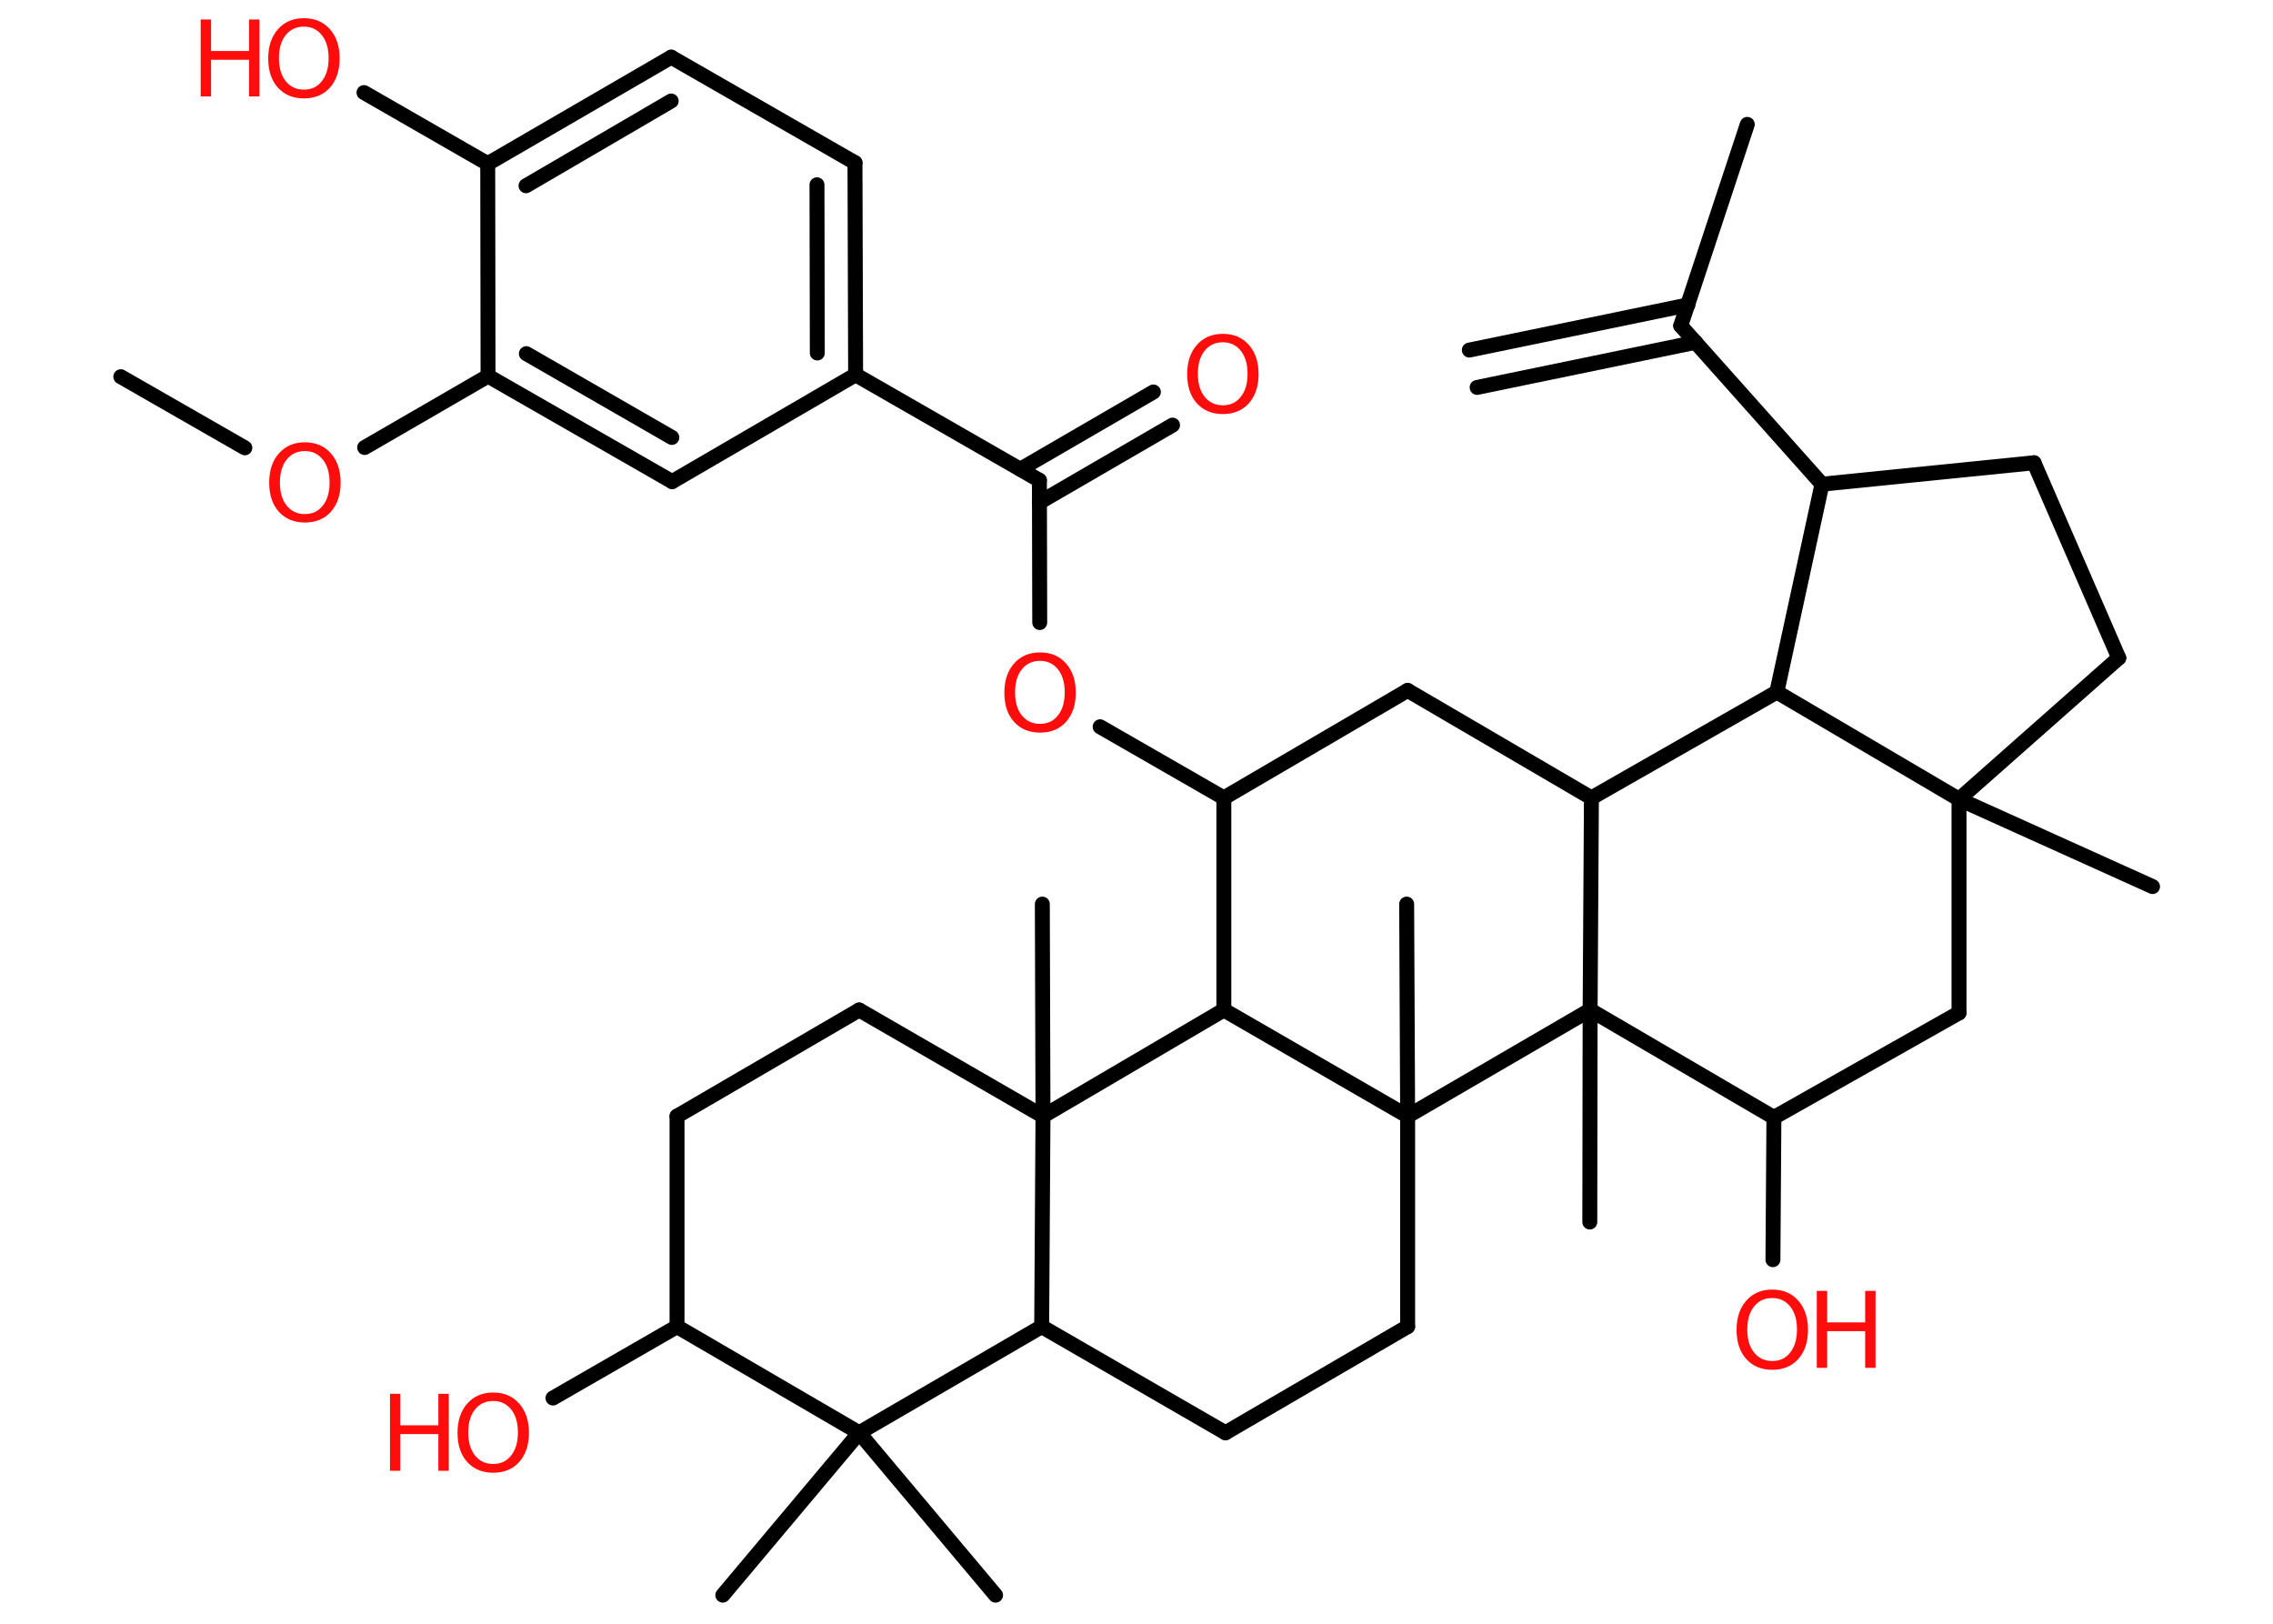<?xml version='1.0' encoding='UTF-8'?>
<!DOCTYPE svg PUBLIC "-//W3C//DTD SVG 1.1//EN" "http://www.w3.org/Graphics/SVG/1.1/DTD/svg11.dtd">
<svg version='1.2' xmlns='http://www.w3.org/2000/svg' xmlns:xlink='http://www.w3.org/1999/xlink' width='70.0mm' height='50.0mm' viewBox='0 0 70.0 50.0'>
  <desc>Generated by the Chemistry Development Kit (http://github.com/cdk)</desc>
  <g stroke-linecap='round' stroke-linejoin='round' stroke='#000000' stroke-width='.46' fill='#FF0D0D'>
    <rect x='.0' y='.0' width='70.0' height='50.0' fill='#FFFFFF' stroke='none'/>
    <g id='mol1' class='mol'>
      <g id='mol1bnd1' class='bond'>
        <line x1='45.25' y1='10.78' x2='51.98' y2='9.39'/>
        <line x1='45.49' y1='11.93' x2='52.22' y2='10.54'/>
      </g>
      <line id='mol1bnd2' class='bond' x1='51.76' y1='10.03' x2='53.81' y2='3.83'/>
      <line id='mol1bnd3' class='bond' x1='51.76' y1='10.03' x2='56.11' y2='14.91'/>
      <line id='mol1bnd4' class='bond' x1='56.11' y1='14.91' x2='62.64' y2='14.25'/>
      <line id='mol1bnd5' class='bond' x1='62.64' y1='14.25' x2='65.25' y2='20.26'/>
      <line id='mol1bnd6' class='bond' x1='65.25' y1='20.26' x2='60.33' y2='24.61'/>
      <line id='mol1bnd7' class='bond' x1='60.33' y1='24.61' x2='66.29' y2='27.3'/>
      <line id='mol1bnd8' class='bond' x1='60.33' y1='24.61' x2='60.33' y2='31.19'/>
      <line id='mol1bnd9' class='bond' x1='60.33' y1='31.19' x2='54.63' y2='34.41'/>
      <line id='mol1bnd10' class='bond' x1='54.63' y1='34.41' x2='54.6' y2='38.79'/>
      <line id='mol1bnd11' class='bond' x1='54.63' y1='34.41' x2='48.97' y2='31.1'/>
      <line id='mol1bnd12' class='bond' x1='48.97' y1='31.1' x2='48.96' y2='37.63'/>
      <line id='mol1bnd13' class='bond' x1='48.97' y1='31.1' x2='49.01' y2='24.57'/>
      <line id='mol1bnd14' class='bond' x1='49.01' y1='24.57' x2='43.35' y2='21.26'/>
      <line id='mol1bnd15' class='bond' x1='43.35' y1='21.26' x2='37.69' y2='24.57'/>
      <line id='mol1bnd16' class='bond' x1='37.69' y1='24.57' x2='33.88' y2='22.38'/>
      <line id='mol1bnd17' class='bond' x1='32.02' y1='19.17' x2='32.01' y2='14.79'/>
      <g id='mol1bnd18' class='bond'>
        <line x1='31.42' y1='14.45' x2='35.52' y2='12.07'/>
        <line x1='32.01' y1='15.47' x2='36.11' y2='13.09'/>
      </g>
      <line id='mol1bnd19' class='bond' x1='32.01' y1='14.79' x2='26.35' y2='11.54'/>
      <g id='mol1bnd20' class='bond'>
        <line x1='26.35' y1='11.54' x2='26.33' y2='5.01'/>
        <line x1='25.17' y1='10.87' x2='25.16' y2='5.69'/>
      </g>
      <line id='mol1bnd21' class='bond' x1='26.33' y1='5.01' x2='20.67' y2='1.76'/>
      <g id='mol1bnd22' class='bond'>
        <line x1='20.67' y1='1.76' x2='15.02' y2='5.04'/>
        <line x1='20.67' y1='3.11' x2='16.2' y2='5.72'/>
      </g>
      <line id='mol1bnd23' class='bond' x1='15.02' y1='5.04' x2='11.21' y2='2.85'/>
      <line id='mol1bnd24' class='bond' x1='15.02' y1='5.04' x2='15.03' y2='11.58'/>
      <line id='mol1bnd25' class='bond' x1='15.03' y1='11.58' x2='11.23' y2='13.78'/>
      <line id='mol1bnd26' class='bond' x1='7.54' y1='13.79' x2='3.72' y2='11.6'/>
      <g id='mol1bnd27' class='bond'>
        <line x1='15.03' y1='11.58' x2='20.7' y2='14.83'/>
        <line x1='16.21' y1='10.89' x2='20.69' y2='13.47'/>
      </g>
      <line id='mol1bnd28' class='bond' x1='26.35' y1='11.54' x2='20.7' y2='14.83'/>
      <line id='mol1bnd29' class='bond' x1='37.69' y1='24.57' x2='37.69' y2='31.1'/>
      <line id='mol1bnd30' class='bond' x1='37.69' y1='31.1' x2='32.12' y2='34.37'/>
      <line id='mol1bnd31' class='bond' x1='32.12' y1='34.37' x2='32.1' y2='27.84'/>
      <line id='mol1bnd32' class='bond' x1='32.12' y1='34.37' x2='26.46' y2='31.1'/>
      <line id='mol1bnd33' class='bond' x1='26.46' y1='31.1' x2='20.85' y2='34.37'/>
      <line id='mol1bnd34' class='bond' x1='20.85' y1='34.37' x2='20.85' y2='40.85'/>
      <line id='mol1bnd35' class='bond' x1='20.85' y1='40.85' x2='17.03' y2='43.05'/>
      <line id='mol1bnd36' class='bond' x1='20.85' y1='40.85' x2='26.46' y2='44.12'/>
      <line id='mol1bnd37' class='bond' x1='26.46' y1='44.12' x2='22.26' y2='49.12'/>
      <line id='mol1bnd38' class='bond' x1='26.46' y1='44.12' x2='30.66' y2='49.12'/>
      <line id='mol1bnd39' class='bond' x1='26.46' y1='44.12' x2='32.08' y2='40.85'/>
      <line id='mol1bnd40' class='bond' x1='32.12' y1='34.37' x2='32.08' y2='40.85'/>
      <line id='mol1bnd41' class='bond' x1='32.08' y1='40.85' x2='37.74' y2='44.12'/>
      <line id='mol1bnd42' class='bond' x1='37.74' y1='44.12' x2='43.35' y2='40.85'/>
      <line id='mol1bnd43' class='bond' x1='43.35' y1='40.85' x2='43.35' y2='34.37'/>
      <line id='mol1bnd44' class='bond' x1='37.69' y1='31.1' x2='43.35' y2='34.37'/>
      <line id='mol1bnd45' class='bond' x1='48.97' y1='31.1' x2='43.35' y2='34.37'/>
      <line id='mol1bnd46' class='bond' x1='43.35' y1='34.37' x2='43.32' y2='27.84'/>
      <line id='mol1bnd47' class='bond' x1='49.01' y1='24.57' x2='54.72' y2='21.31'/>
      <line id='mol1bnd48' class='bond' x1='56.11' y1='14.91' x2='54.72' y2='21.31'/>
      <line id='mol1bnd49' class='bond' x1='60.33' y1='24.61' x2='54.72' y2='21.31'/>
      <g id='mol1atm11' class='atom'>
        <path d='M54.58 39.97q-.35 .0 -.56 .26q-.21 .26 -.21 .71q.0 .45 .21 .71q.21 .26 .56 .26q.35 .0 .55 -.26q.21 -.26 .21 -.71q.0 -.45 -.21 -.71q-.21 -.26 -.55 -.26zM54.58 39.71q.5 .0 .8 .34q.3 .34 .3 .9q.0 .56 -.3 .9q-.3 .33 -.8 .33q-.5 .0 -.8 -.33q-.3 -.33 -.3 -.9q.0 -.56 .3 -.9q.3 -.34 .8 -.34z' stroke='none'/>
        <path d='M55.95 39.75h.32v.97h1.17v-.97h.32v2.37h-.32v-1.13h-1.17v1.13h-.32v-2.37z' stroke='none'/>
      </g>
      <path id='mol1atm17' class='atom' d='M32.03 20.35q-.35 .0 -.56 .26q-.21 .26 -.21 .71q.0 .45 .21 .71q.21 .26 .56 .26q.35 .0 .55 -.26q.21 -.26 .21 -.71q.0 -.45 -.21 -.71q-.21 -.26 -.55 -.26zM32.03 20.09q.5 .0 .8 .34q.3 .34 .3 .9q.0 .56 -.3 .9q-.3 .33 -.8 .33q-.5 .0 -.8 -.33q-.3 -.33 -.3 -.9q.0 -.56 .3 -.9q.3 -.34 .8 -.34z' stroke='none'/>
      <path id='mol1atm19' class='atom' d='M37.66 10.54q-.35 .0 -.56 .26q-.21 .26 -.21 .71q.0 .45 .21 .71q.21 .26 .56 .26q.35 .0 .55 -.26q.21 -.26 .21 -.71q.0 -.45 -.21 -.71q-.21 -.26 -.55 -.26zM37.66 10.28q.5 .0 .8 .34q.3 .34 .3 .9q.0 .56 -.3 .9q-.3 .33 -.8 .33q-.5 .0 -.8 -.33q-.3 -.33 -.3 -.9q.0 -.56 .3 -.9q.3 -.34 .8 -.34z' stroke='none'/>
      <g id='mol1atm24' class='atom'>
        <path d='M9.36 .82q-.35 .0 -.56 .26q-.21 .26 -.21 .71q.0 .45 .21 .71q.21 .26 .56 .26q.35 .0 .55 -.26q.21 -.26 .21 -.71q.0 -.45 -.21 -.71q-.21 -.26 -.55 -.26zM9.36 .56q.5 .0 .8 .34q.3 .34 .3 .9q.0 .56 -.3 .9q-.3 .33 -.8 .33q-.5 .0 -.8 -.33q-.3 -.33 -.3 -.9q.0 -.56 .3 -.9q.3 -.34 .8 -.34z' stroke='none'/>
        <path d='M6.18 .6h.32v.97h1.17v-.97h.32v2.37h-.32v-1.13h-1.17v1.13h-.32v-2.37z' stroke='none'/>
      </g>
      <path id='mol1atm26' class='atom' d='M9.39 13.89q-.35 .0 -.56 .26q-.21 .26 -.21 .71q.0 .45 .21 .71q.21 .26 .56 .26q.35 .0 .55 -.26q.21 -.26 .21 -.71q.0 -.45 -.21 -.71q-.21 -.26 -.55 -.26zM9.39 13.62q.5 .0 .8 .34q.3 .34 .3 .9q.0 .56 -.3 .9q-.3 .33 -.8 .33q-.5 .0 -.8 -.33q-.3 -.33 -.3 -.9q.0 -.56 .3 -.9q.3 -.34 .8 -.34z' stroke='none'/>
      <g id='mol1atm35' class='atom'>
        <path d='M15.19 43.14q-.35 .0 -.56 .26q-.21 .26 -.21 .71q.0 .45 .21 .71q.21 .26 .56 .26q.35 .0 .55 -.26q.21 -.26 .21 -.71q.0 -.45 -.21 -.71q-.21 -.26 -.55 -.26zM15.19 42.88q.5 .0 .8 .34q.3 .34 .3 .9q.0 .56 -.3 .9q-.3 .33 -.8 .33q-.5 .0 -.8 -.33q-.3 -.33 -.3 -.9q.0 -.56 .3 -.9q.3 -.34 .8 -.34z' stroke='none'/>
        <path d='M12.01 42.92h.32v.97h1.17v-.97h.32v2.37h-.32v-1.13h-1.17v1.13h-.32v-2.37z' stroke='none'/>
      </g>
    </g>
  </g>
</svg>
